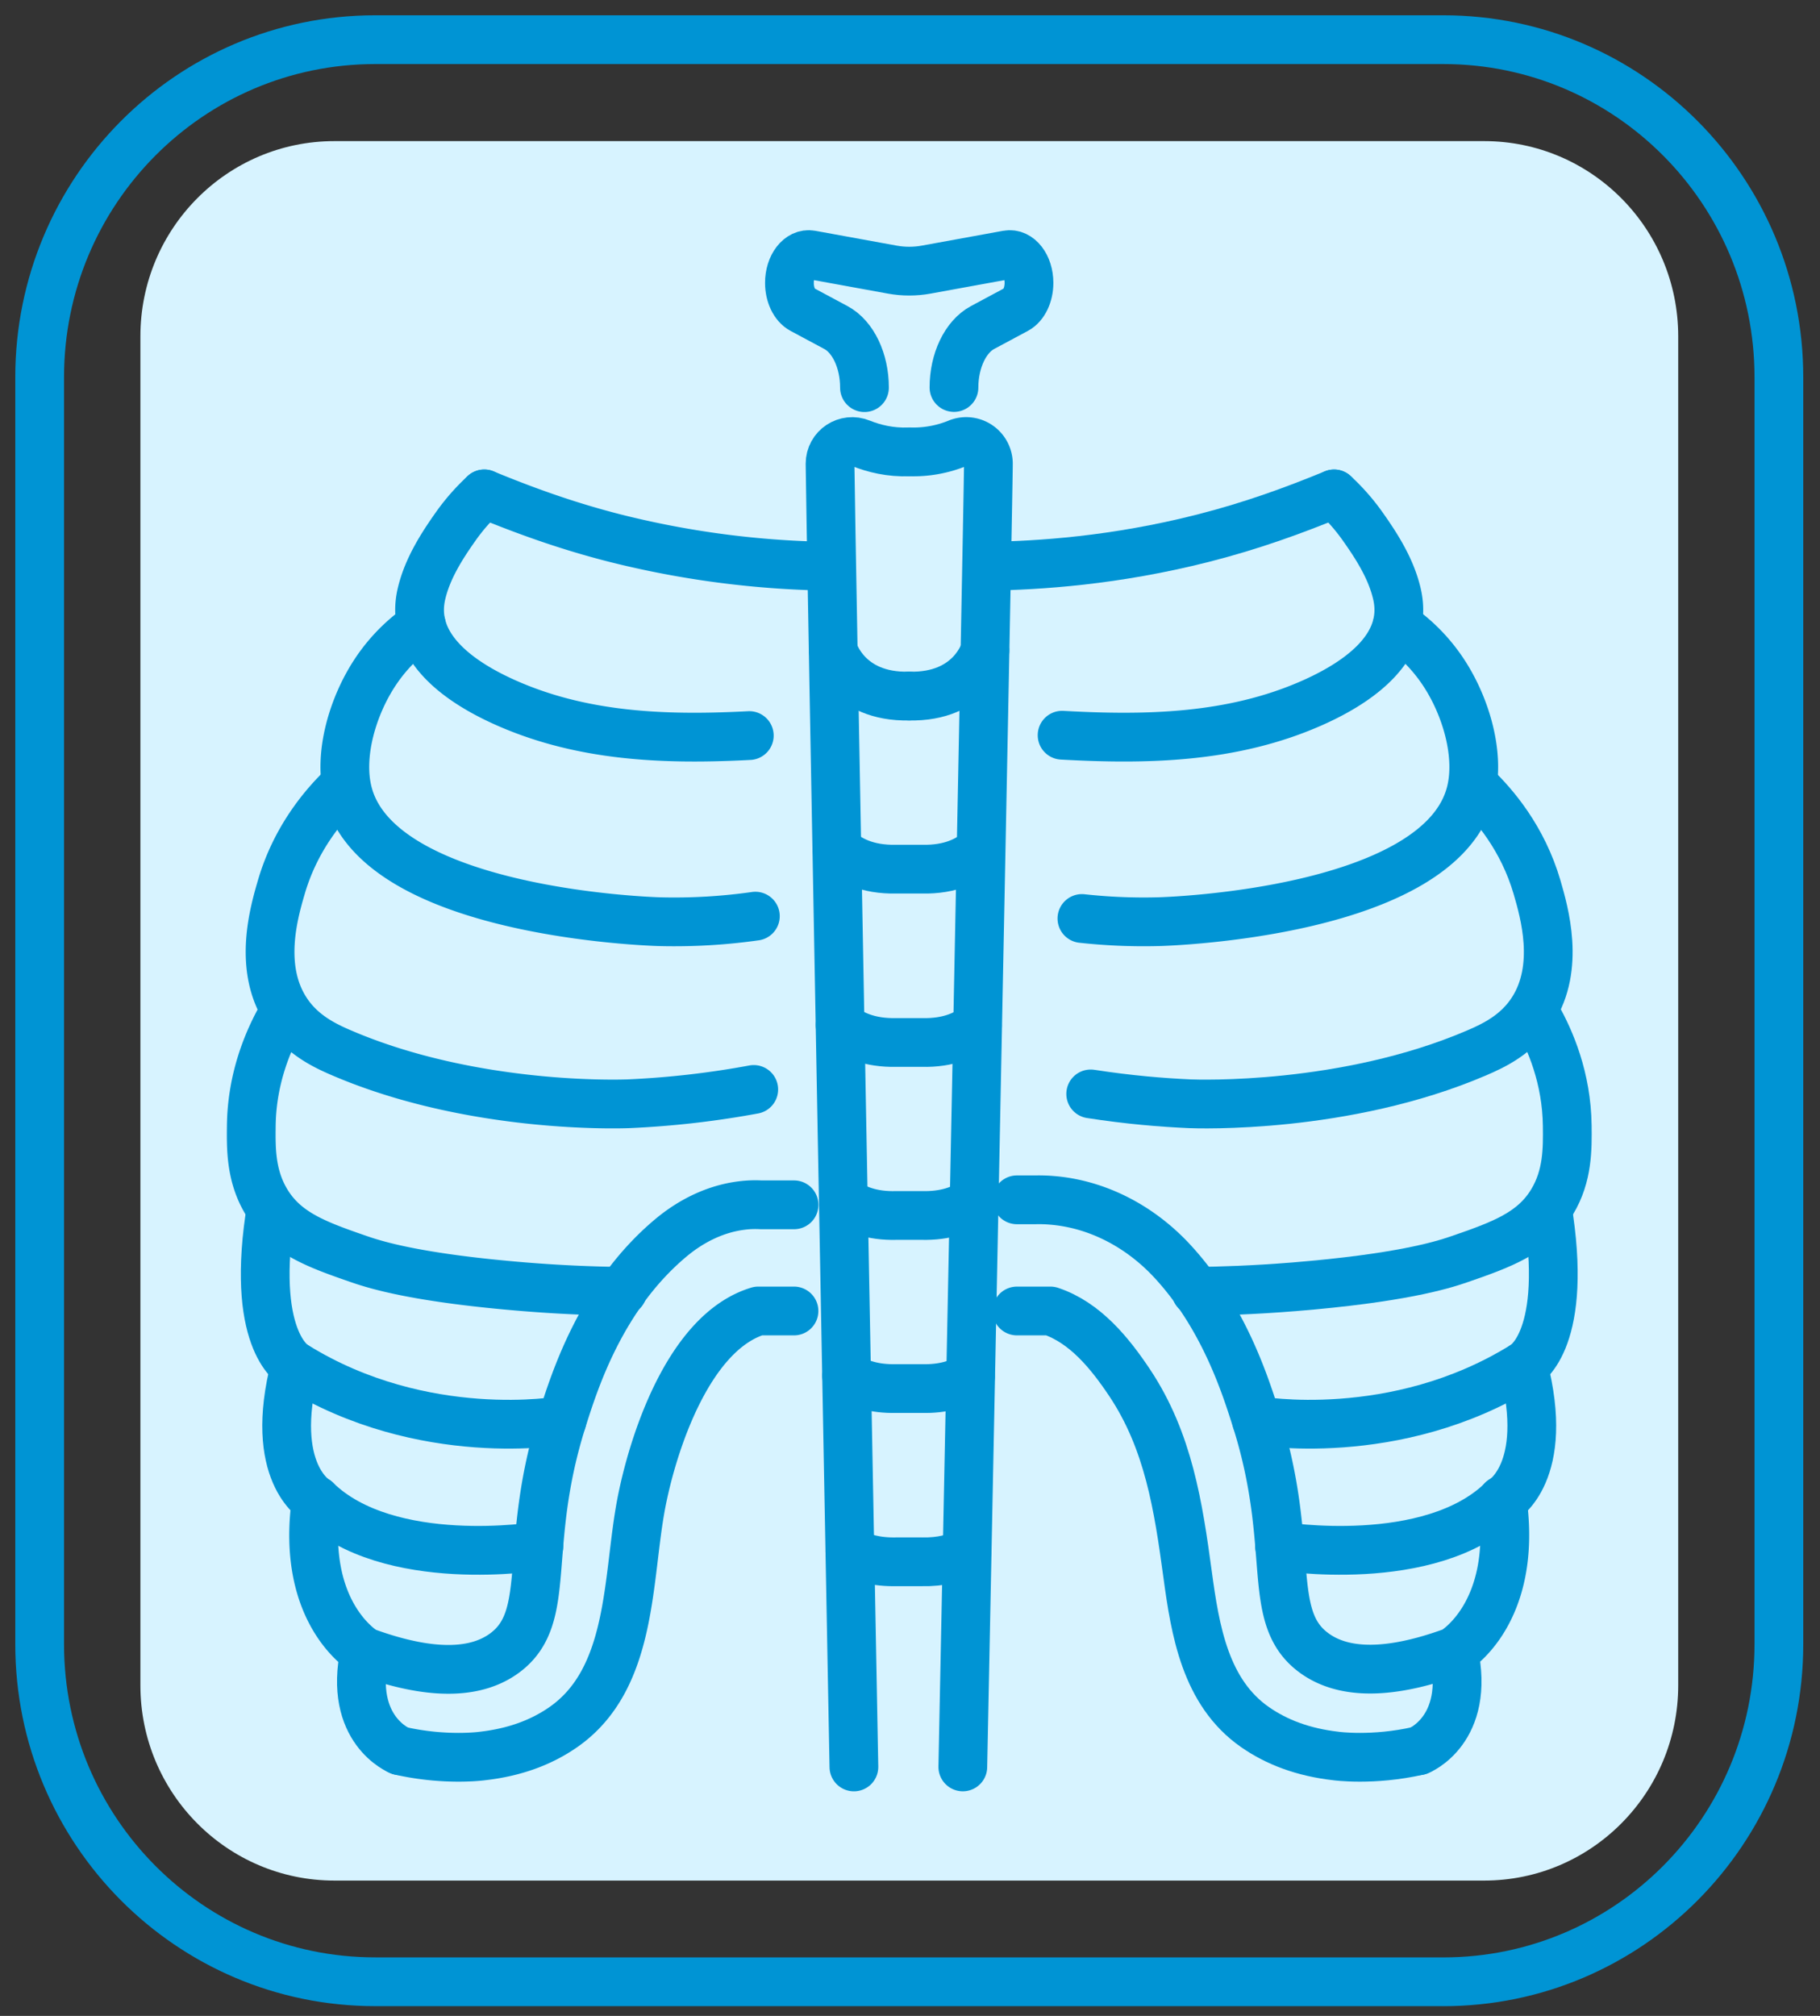 <svg xmlns="http://www.w3.org/2000/svg" width="56" height="62" viewBox="0 0 56 62"><rect x="0" y="0" width="56" height="62" fill="#333333" stroke="none"/><g><g><g><path fill="#d7f3ff" d="M4.32 51.834v-41.49c0-3.316 2.673-6.004 5.97-6.004h35.377c3.297 0 5.97 2.688 5.97 6.004v41.49c0 3.315-2.673 6.004-5.97 6.004H10.29c-3.297 0-5.97-2.689-5.97-6.004"/></g><g><path fill="none" stroke="#0094d4" stroke-linecap="round" stroke-linejoin="round" stroke-miterlimit="50" stroke-width="1.5" d="M44.41 60.95H11.545c-5.702 0-10.325-4.648-10.325-10.383V11.603C1.22 5.868 5.843 1.22 11.545 1.22H44.41c5.702 0 10.325 4.648 10.325 10.383v38.964c0 5.735-4.623 10.384-10.325 10.384z"/></g><g><path fill="none" stroke="#0094d4" stroke-linecap="round" stroke-linejoin="round" stroke-miterlimit="50" stroke-width="1.5" d="M14.902 15.19a6.27 6.27 0 0 0-.87.986c-.45.635-.885 1.322-1.064 2.09-.397 1.708 1.328 2.792 2.65 3.37 2.316 1.014 4.788 1.114 7.259.996l.178-.009"/></g><g><path fill="none" stroke="#0094d4" stroke-linecap="round" stroke-linejoin="round" stroke-miterlimit="50" stroke-width="1.5" d="M25.538 17.415a28.576 28.576 0 0 1-6.61-.863c-1.483-.377-2.782-.849-4.028-1.362"/></g><g><path fill="none" stroke="#0094d4" stroke-linecap="round" stroke-linejoin="round" stroke-miterlimit="50" stroke-width="1.5" d="M26.274 54.343v0s-.734-39.025-.734-40.078c0-.494.496-.819.95-.631.399.16.9.286 1.483.264"/></g><g><path fill="none" stroke="#0094d4" stroke-linecap="round" stroke-linejoin="round" stroke-miterlimit="50" stroke-width="1.5" d="M12.29 53.839a.089.089 0 0 1 .014.006c1.413.321 2.538.162 2.538.162 1.017-.115 1.83-.429 2.488-.886 2.155-1.496 1.962-4.572 2.4-6.874.353-1.844 1.457-5.283 3.602-5.927h1.098v0"/></g><g><path fill="none" stroke="#0094d4" stroke-linecap="round" stroke-linejoin="round" stroke-miterlimit="50" stroke-width="1.5" d="M12.968 19.23c-.407.277-.959.74-1.427 1.449-.69 1.045-1.136 2.544-.835 3.71.944 3.673 9.252 3.95 9.612 3.959a17.794 17.794 0 0 0 2.924-.171"/></g><g><path fill="none" stroke="#0094d4" stroke-linecap="round" stroke-linejoin="round" stroke-miterlimit="50" stroke-width="1.5" d="M10.56 24.19v.003c-.581.557-1.465 1.58-1.906 3.099-.223.765-.714 2.454.14 3.783.47.733 1.168 1.072 1.717 1.307 4.043 1.734 8.6 1.574 8.826 1.565a27.862 27.862 0 0 0 3.855-.44"/></g><g><path fill="none" stroke="#0094d4" stroke-linecap="round" stroke-linejoin="round" stroke-miterlimit="50" stroke-width="1.5" d="M19.156 39.716a43.146 43.146 0 0 1-3.019-.14c-3.228-.263-4.528-.657-5.061-.84-1.335-.46-2.296-.808-2.88-1.775-.481-.8-.472-1.635-.464-2.335.017-1.479.529-2.646.929-3.356"/></g><g><path fill="none" stroke="#0094d4" stroke-linecap="round" stroke-linejoin="round" stroke-miterlimit="50" stroke-width="1.5" d="M26.599 11.922v0-.004c0-.825-.351-1.563-.88-1.845l-1.04-.557c-.233-.125-.389-.45-.389-.816 0-.523.312-.928.665-.863l2.498.455c.348.063.7.063 1.047 0l2.496-.455c.354-.065.665.34.665.863 0 .365-.155.691-.39.817l-1.038.556c-.528.282-.88 1.02-.88 1.845"/></g><g><path fill="none" stroke="#0094d4" stroke-linecap="round" stroke-linejoin="round" stroke-miterlimit="50" stroke-width="1.5" d="M9.729 46.141c-.494 3.515 1.497 4.659 1.497 4.659 1.439.527 3.169.88 4.307.035 1.505-1.118.532-3.246 1.76-7.145.386-1.224 1.204-3.822 3.344-5.615.626-.525 1.374-.898 2.183-.998a3.25 3.25 0 0 1 .597-.022h1.015v0"/></g><g><path fill="none" stroke="#0094d4" stroke-linecap="round" stroke-linejoin="round" stroke-miterlimit="50" stroke-width="1.5" d="M17.294 43.688v0s-4.257.77-8.21-1.681c0 0-1.344-.668-.79-4.537"/></g><g><path fill="none" stroke="#0094d4" stroke-linecap="round" stroke-linejoin="round" stroke-miterlimit="50" stroke-width="1.5" d="M16.582 47.552v0s-4.625.762-6.854-1.409c0 0-1.499-.84-.645-4.133"/></g><g><path fill="none" stroke="#0094d4" stroke-linecap="round" stroke-linejoin="round" stroke-miterlimit="50" stroke-width="1.5" d="M12.305 53.845s-1.603-.628-1.08-3.045"/></g><g><path fill="none" stroke="#0094d4" stroke-linecap="round" stroke-linejoin="round" stroke-miterlimit="50" stroke-width="1.5" d="M32.68 22.612c2.602.145 5.214.092 7.653-.975 1.322-.579 3.047-1.663 2.65-3.37-.178-.77-.614-1.456-1.064-2.09a6.287 6.287 0 0 0-.87-.987"/></g><g><path fill="none" stroke="#0094d4" stroke-linecap="round" stroke-linejoin="round" stroke-miterlimit="50" stroke-width="1.5" d="M30.41 17.415c1.55-.025 3.885-.17 6.61-.863 1.483-.377 2.781-.849 4.028-1.362"/></g><g><path fill="none" stroke="#0094d4" stroke-linecap="round" stroke-linejoin="round" stroke-miterlimit="50" stroke-width="1.5" d="M27.98 13.897a3.6 3.6 0 0 0 1.482-.263.683.683 0 0 1 .95.63c0 1.054-.787 40.078-.787 40.078v0"/></g><g><path fill="none" stroke="#0094d4" stroke-linecap="round" stroke-linejoin="round" stroke-miterlimit="50" stroke-width="1.5" d="M43.66 53.839c-.008.002-.014.006-.014.006-1.413.321-2.538.162-2.538.162-1.017-.115-1.83-.429-2.488-.886-1.535-1.066-1.845-2.973-2.079-4.702-.284-2.095-.588-4.097-1.78-5.888-.608-.91-1.37-1.854-2.44-2.211H31.29v0"/></g><g><path fill="none" stroke="#0094d4" stroke-linecap="round" stroke-linejoin="round" stroke-miterlimit="50" stroke-width="1.5" d="M33.29 28.249c.717.078 1.504.12 2.349.098.36-.008 8.667-.285 9.612-3.959.3-1.165-.145-2.664-.836-3.71a5.28 5.28 0 0 0-1.426-1.448"/></g><g><path fill="none" stroke="#0094d4" stroke-linecap="round" stroke-linejoin="round" stroke-miterlimit="50" stroke-width="1.5" d="M33.56 33.644c1.178.183 2.21.266 3.051.303.226.01 4.782.17 8.826-1.565.548-.235 1.247-.573 1.718-1.307.853-1.329.362-3.017.14-3.783-.443-1.519-1.326-2.541-1.908-3.099v-.003 0"/></g><g><path fill="none" stroke="#0094d4" stroke-linecap="round" stroke-linejoin="round" stroke-miterlimit="50" stroke-width="1.5" d="M36.8 39.716c.703-.008 1.75-.037 3.018-.14 3.229-.263 4.529-.657 5.062-.84 1.335-.46 2.296-.808 2.879-1.775.482-.8.472-1.635.464-2.335-.017-1.479-.528-2.646-.928-3.356"/></g><g><path fill="none" stroke="#0094d4" stroke-linecap="round" stroke-linejoin="round" stroke-miterlimit="50" stroke-width="1.5" d="M46.223 46.134c.494 3.515-1.497 4.659-1.497 4.659-1.439.527-3.169.88-4.307.034-1.505-1.117-.532-3.245-1.76-7.144-.338-1.07-1.006-3.191-2.598-4.906-.977-1.051-2.29-1.753-3.718-1.862a4.65 4.65 0 0 0-.476-.014h-.577v0"/></g><g><path fill="none" stroke="#0094d4" stroke-linecap="round" stroke-linejoin="round" stroke-miterlimit="50" stroke-width="1.5" d="M38.66 43.688v0s4.257.77 8.21-1.681c0 0 1.343-.668.79-4.537"/></g><g><path fill="none" stroke="#0094d4" stroke-linecap="round" stroke-linejoin="round" stroke-miterlimit="50" stroke-width="1.5" d="M39.37 47.552v0s4.626.762 6.855-1.409c0 0 1.498-.84.644-4.133"/></g><g><path fill="none" stroke="#0094d4" stroke-linecap="round" stroke-linejoin="round" stroke-miterlimit="50" stroke-width="1.5" d="M43.65 53.845s1.603-.628 1.08-3.045"/></g><g><path fill="none" stroke="#0094d4" stroke-linecap="round" stroke-linejoin="round" stroke-miterlimit="50" stroke-width="1.5" d="M25.64 20.01s.41 1.443 2.335 1.398"/></g><g><path fill="none" stroke="#0094d4" stroke-linecap="round" stroke-linejoin="round" stroke-miterlimit="50" stroke-width="1.5" d="M30.305 20.01s-.41 1.443-2.335 1.398"/></g><g><path fill="none" stroke="#0094d4" stroke-linecap="round" stroke-linejoin="round" stroke-miterlimit="50" stroke-width="1.5" d="M25.75 26.11c.351.332.92.642 1.828.621h.791c.894.021 1.46-.278 1.812-.607"/></g><g><path fill="none" stroke="#0094d4" stroke-linecap="round" stroke-linejoin="round" stroke-miterlimit="50" stroke-width="1.5" d="M25.85 31.53c.354.297.902.55 1.728.532h.792c.808.019 1.35-.224 1.705-.516"/></g><g><path fill="none" stroke="#0094d4" stroke-linecap="round" stroke-linejoin="round" stroke-miterlimit="50" stroke-width="1.5" d="M25.95 36.93c.357.262.875.473 1.627.453h.791c.73.016 1.243-.178 1.597-.432"/></g><g><path fill="none" stroke="#0094d4" stroke-linecap="round" stroke-linejoin="round" stroke-miterlimit="50" stroke-width="1.5" d="M26.05 42.32c.351.232.845.402 1.527.386h.792c.66.016 1.14-.143 1.49-.362"/></g><g><path fill="none" stroke="#0094d4" stroke-linecap="round" stroke-linejoin="round" stroke-miterlimit="50" stroke-width="1.5" d="M26.15 47.71c.341.2.805.337 1.425.324h.792c.596.013 1.044-.113 1.382-.3"/></g></g></g></svg>
